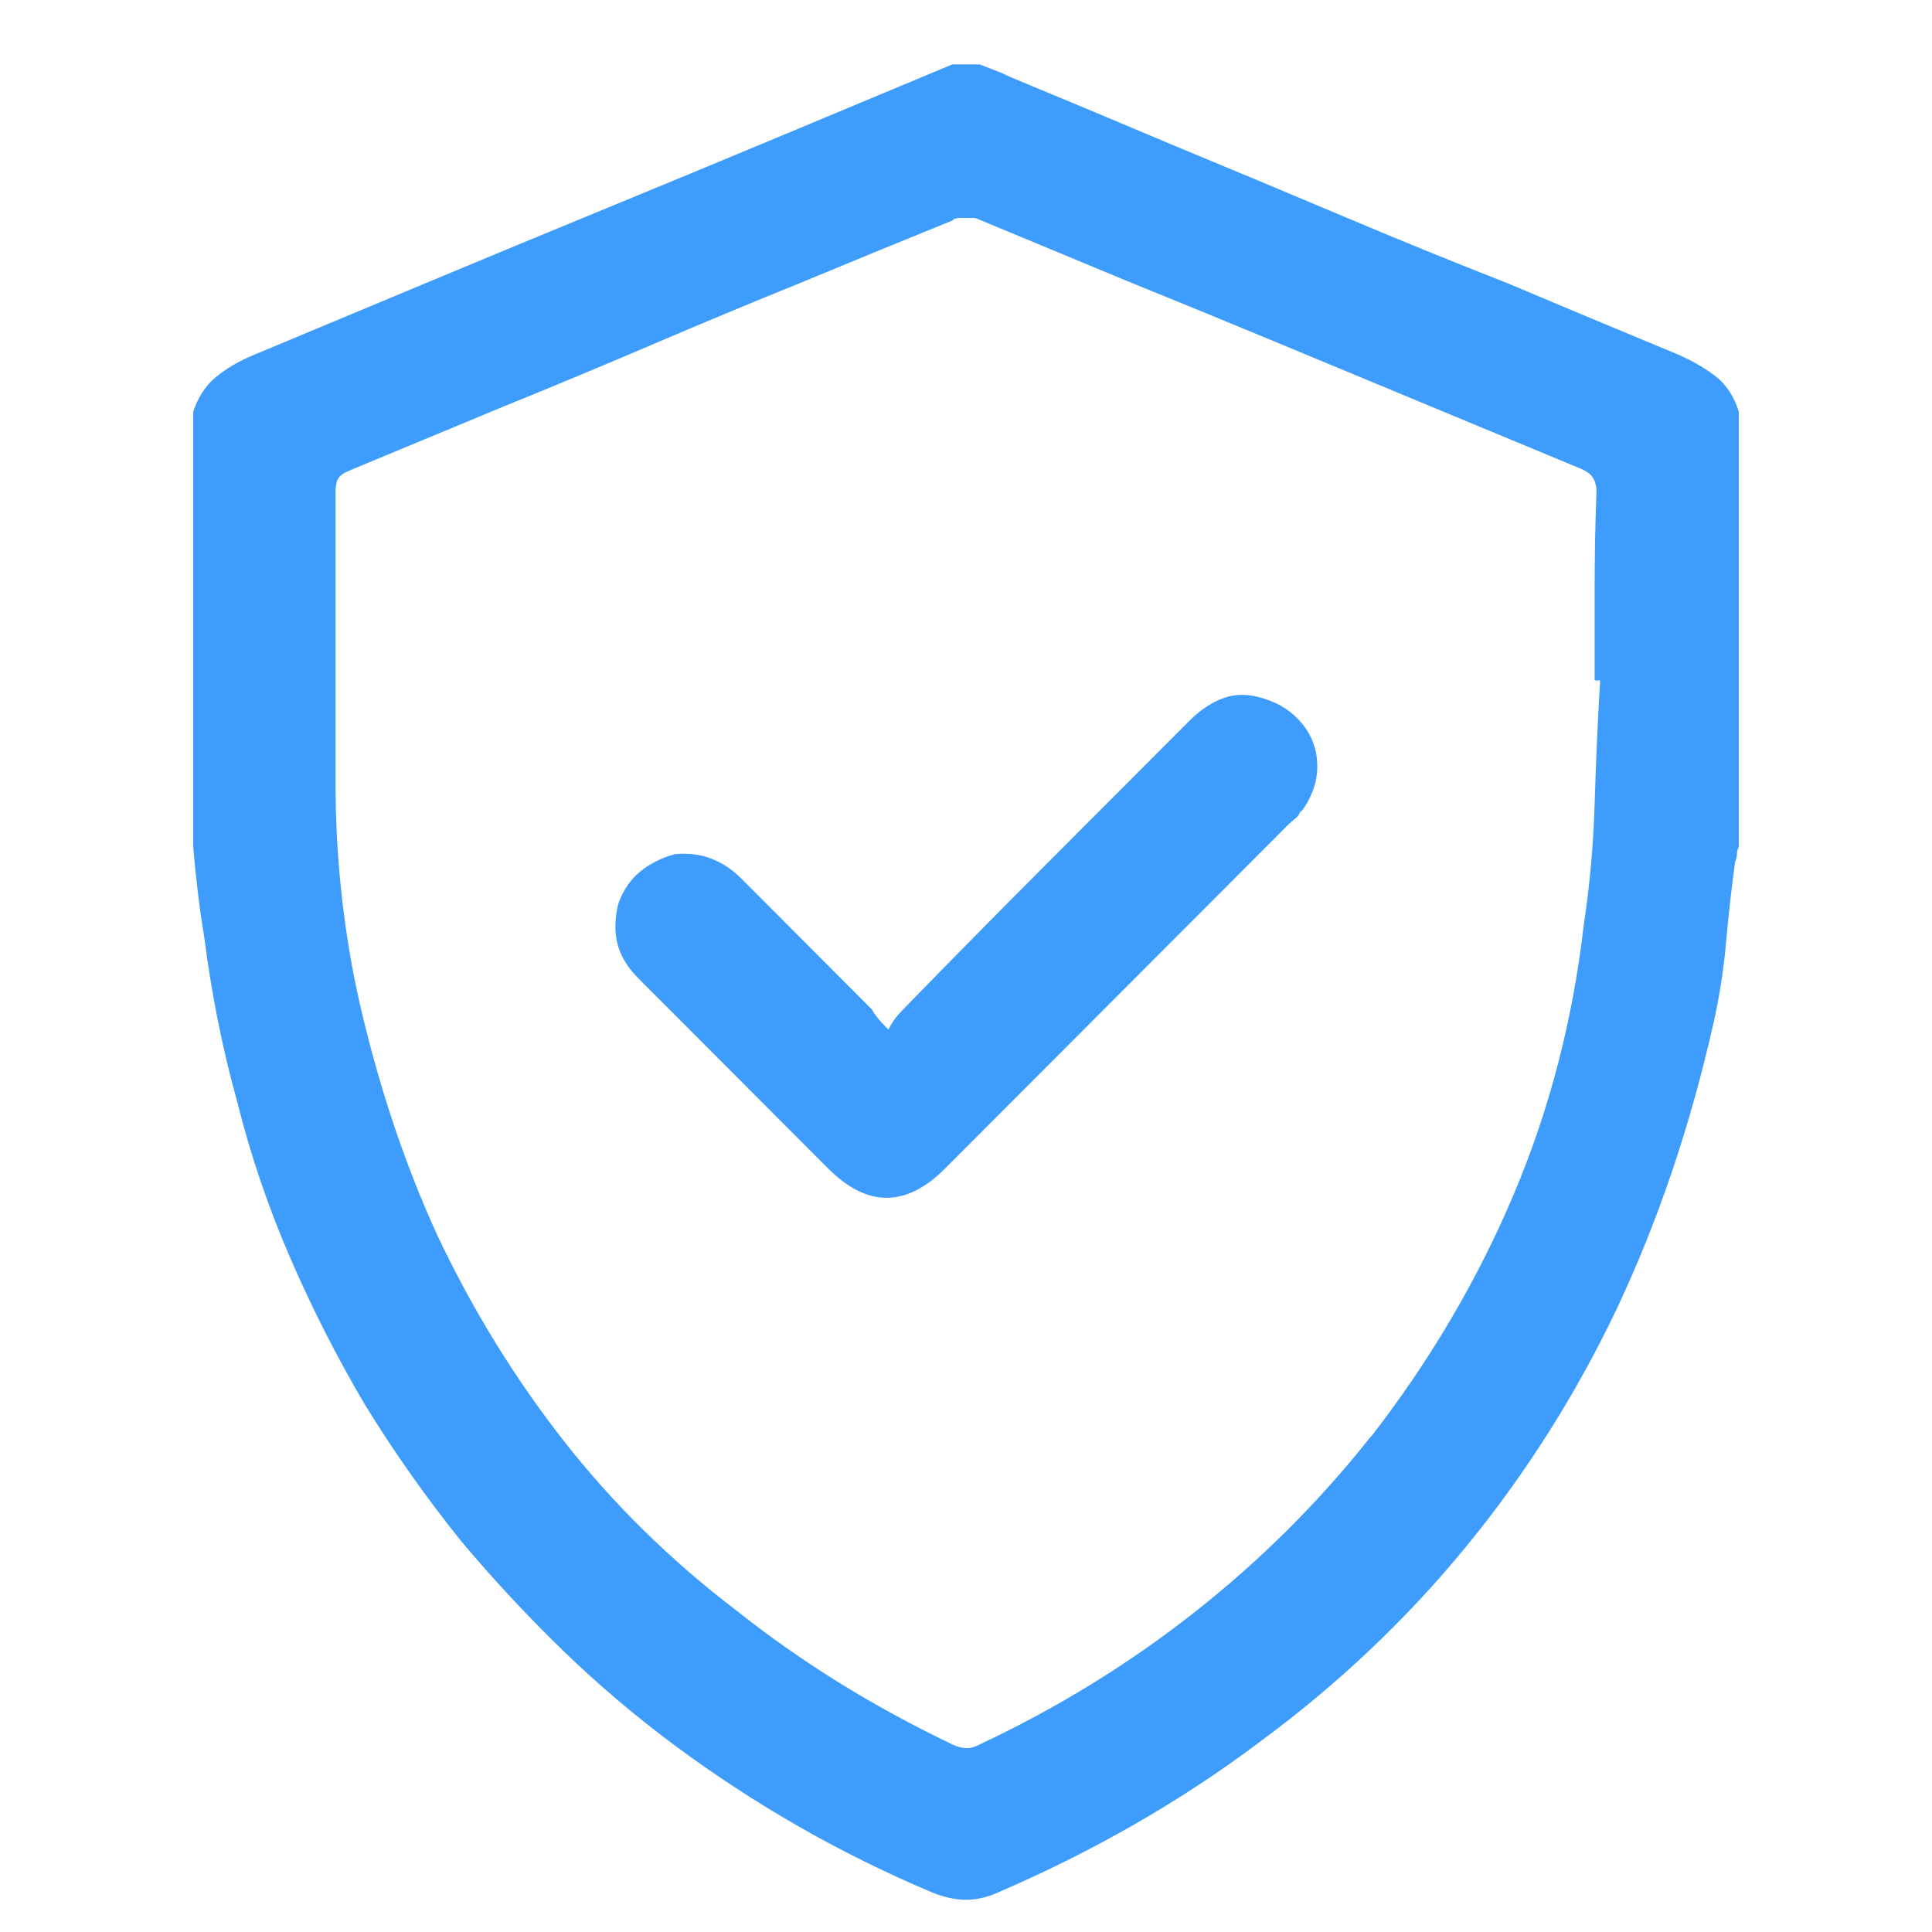 <svg width="60" height="60" viewBox="0 0 60 60" fill="none" xmlns="http://www.w3.org/2000/svg">
<path d="M6 26.299V12.787C6.151 12.333 6.387 11.973 6.708 11.708C7.03 11.443 7.417 11.216 7.87 11.027C9.684 10.27 11.497 9.513 13.31 8.756C15.124 7.999 16.928 7.251 18.723 6.513C20.517 5.775 22.321 5.028 24.135 4.271C25.948 3.514 27.762 2.757 29.575 2H30.425C30.614 2.076 30.784 2.142 30.935 2.199C31.086 2.255 31.237 2.322 31.388 2.397C33.126 3.117 34.845 3.836 36.545 4.555C38.283 5.274 40.002 5.993 41.703 6.712C43.403 7.431 45.122 8.131 46.859 8.813C48.56 9.532 50.279 10.251 52.017 10.97C52.47 11.159 52.876 11.386 53.235 11.651C53.594 11.916 53.849 12.295 54 12.787V26.299C53.962 26.375 53.943 26.45 53.943 26.526C53.943 26.602 53.924 26.677 53.887 26.753C53.773 27.586 53.679 28.428 53.603 29.279C53.528 30.131 53.395 30.973 53.207 31.806C52.489 34.985 51.488 37.937 50.203 40.662C48.919 43.35 47.351 45.819 45.499 48.071C43.648 50.323 41.514 52.339 39.096 54.117C36.678 55.934 33.976 57.486 30.992 58.773C30.652 58.924 30.321 59 30 59C29.679 59 29.329 58.924 28.952 58.773C27.516 58.167 26.137 57.486 24.815 56.729C23.492 55.972 22.217 55.139 20.989 54.231C19.762 53.323 18.6 52.339 17.504 51.279C16.409 50.219 15.351 49.084 14.331 47.873C13.235 46.51 12.234 45.091 11.327 43.614C10.458 42.138 9.684 40.615 9.004 39.044C8.323 37.474 7.776 35.856 7.36 34.19C6.907 32.563 6.567 30.86 6.34 29.081C6.264 28.627 6.198 28.163 6.142 27.69C6.085 27.217 6.038 26.753 6 26.299ZM49.693 21.133H49.523C49.523 20.186 49.523 19.221 49.523 18.237C49.523 17.253 49.542 16.269 49.58 15.285C49.58 15.096 49.542 14.944 49.466 14.831C49.391 14.717 49.259 14.623 49.07 14.547C47.521 13.903 45.972 13.26 44.423 12.617C42.874 11.973 41.325 11.33 39.776 10.686C38.227 10.043 36.659 9.399 35.072 8.756C33.523 8.113 31.974 7.469 30.425 6.826C30.349 6.788 30.283 6.769 30.227 6.769C30.17 6.769 30.104 6.769 30.028 6.769C29.953 6.769 29.877 6.769 29.802 6.769C29.726 6.769 29.651 6.788 29.575 6.826H29.632C28.045 7.469 26.477 8.113 24.928 8.756C23.341 9.399 21.773 10.052 20.224 10.715C18.675 11.377 17.107 12.03 15.521 12.673C13.972 13.317 12.423 13.96 10.874 14.604C10.685 14.679 10.562 14.764 10.505 14.859C10.449 14.954 10.42 15.096 10.42 15.285C10.42 16.799 10.42 18.313 10.42 19.827C10.42 21.341 10.42 22.836 10.42 24.312C10.42 25.409 10.477 26.507 10.59 27.605C10.704 28.702 10.874 29.781 11.1 30.841C11.705 33.566 12.536 36.083 13.594 38.391C14.69 40.7 16.002 42.829 17.532 44.778C19.063 46.728 20.848 48.478 22.888 50.03C24.89 51.62 27.119 53.001 29.575 54.174C29.651 54.212 29.726 54.24 29.802 54.26C29.877 54.278 29.953 54.288 30.028 54.288C30.104 54.288 30.17 54.278 30.227 54.26C30.283 54.24 30.349 54.212 30.425 54.174C32.843 53.039 35.072 51.667 37.112 50.058C39.152 48.45 40.966 46.642 42.553 44.636L42.609 44.58C44.423 42.233 45.887 39.745 47.001 37.114C48.116 34.484 48.843 31.692 49.183 28.74C49.372 27.491 49.485 26.233 49.523 24.965C49.561 23.697 49.617 22.419 49.693 21.133ZM27.591 31.976C27.667 31.825 27.743 31.702 27.818 31.607C27.894 31.512 27.969 31.427 28.045 31.352C29.518 29.838 31.001 28.333 32.493 26.838C33.986 25.343 35.469 23.858 36.942 22.381C37.282 22.041 37.641 21.804 38.019 21.672C38.397 21.539 38.812 21.549 39.266 21.7C39.757 21.852 40.154 22.116 40.456 22.495C40.758 22.873 40.909 23.309 40.909 23.801C40.909 24.066 40.862 24.321 40.767 24.567C40.673 24.813 40.55 25.031 40.399 25.22V25.163C40.361 25.277 40.305 25.362 40.229 25.419C40.154 25.476 40.078 25.542 40.002 25.617L29.348 36.291C28.744 36.896 28.139 37.199 27.535 37.199C26.93 37.199 26.326 36.896 25.721 36.291C24.739 35.307 23.766 34.332 22.803 33.367C21.839 32.402 20.867 31.427 19.884 30.443L19.828 30.387C19.488 30.046 19.27 29.686 19.176 29.308C19.081 28.929 19.091 28.513 19.204 28.059C19.355 27.642 19.582 27.311 19.884 27.065C20.186 26.819 20.546 26.639 20.961 26.526C21.377 26.488 21.754 26.535 22.095 26.668C22.434 26.8 22.737 26.999 23.001 27.264C23.681 27.945 24.361 28.627 25.041 29.308C25.721 29.989 26.401 30.67 27.081 31.352C27.119 31.427 27.176 31.512 27.252 31.607C27.327 31.702 27.44 31.825 27.591 31.976Z" fill="#3D9CFC"/>
</svg>

